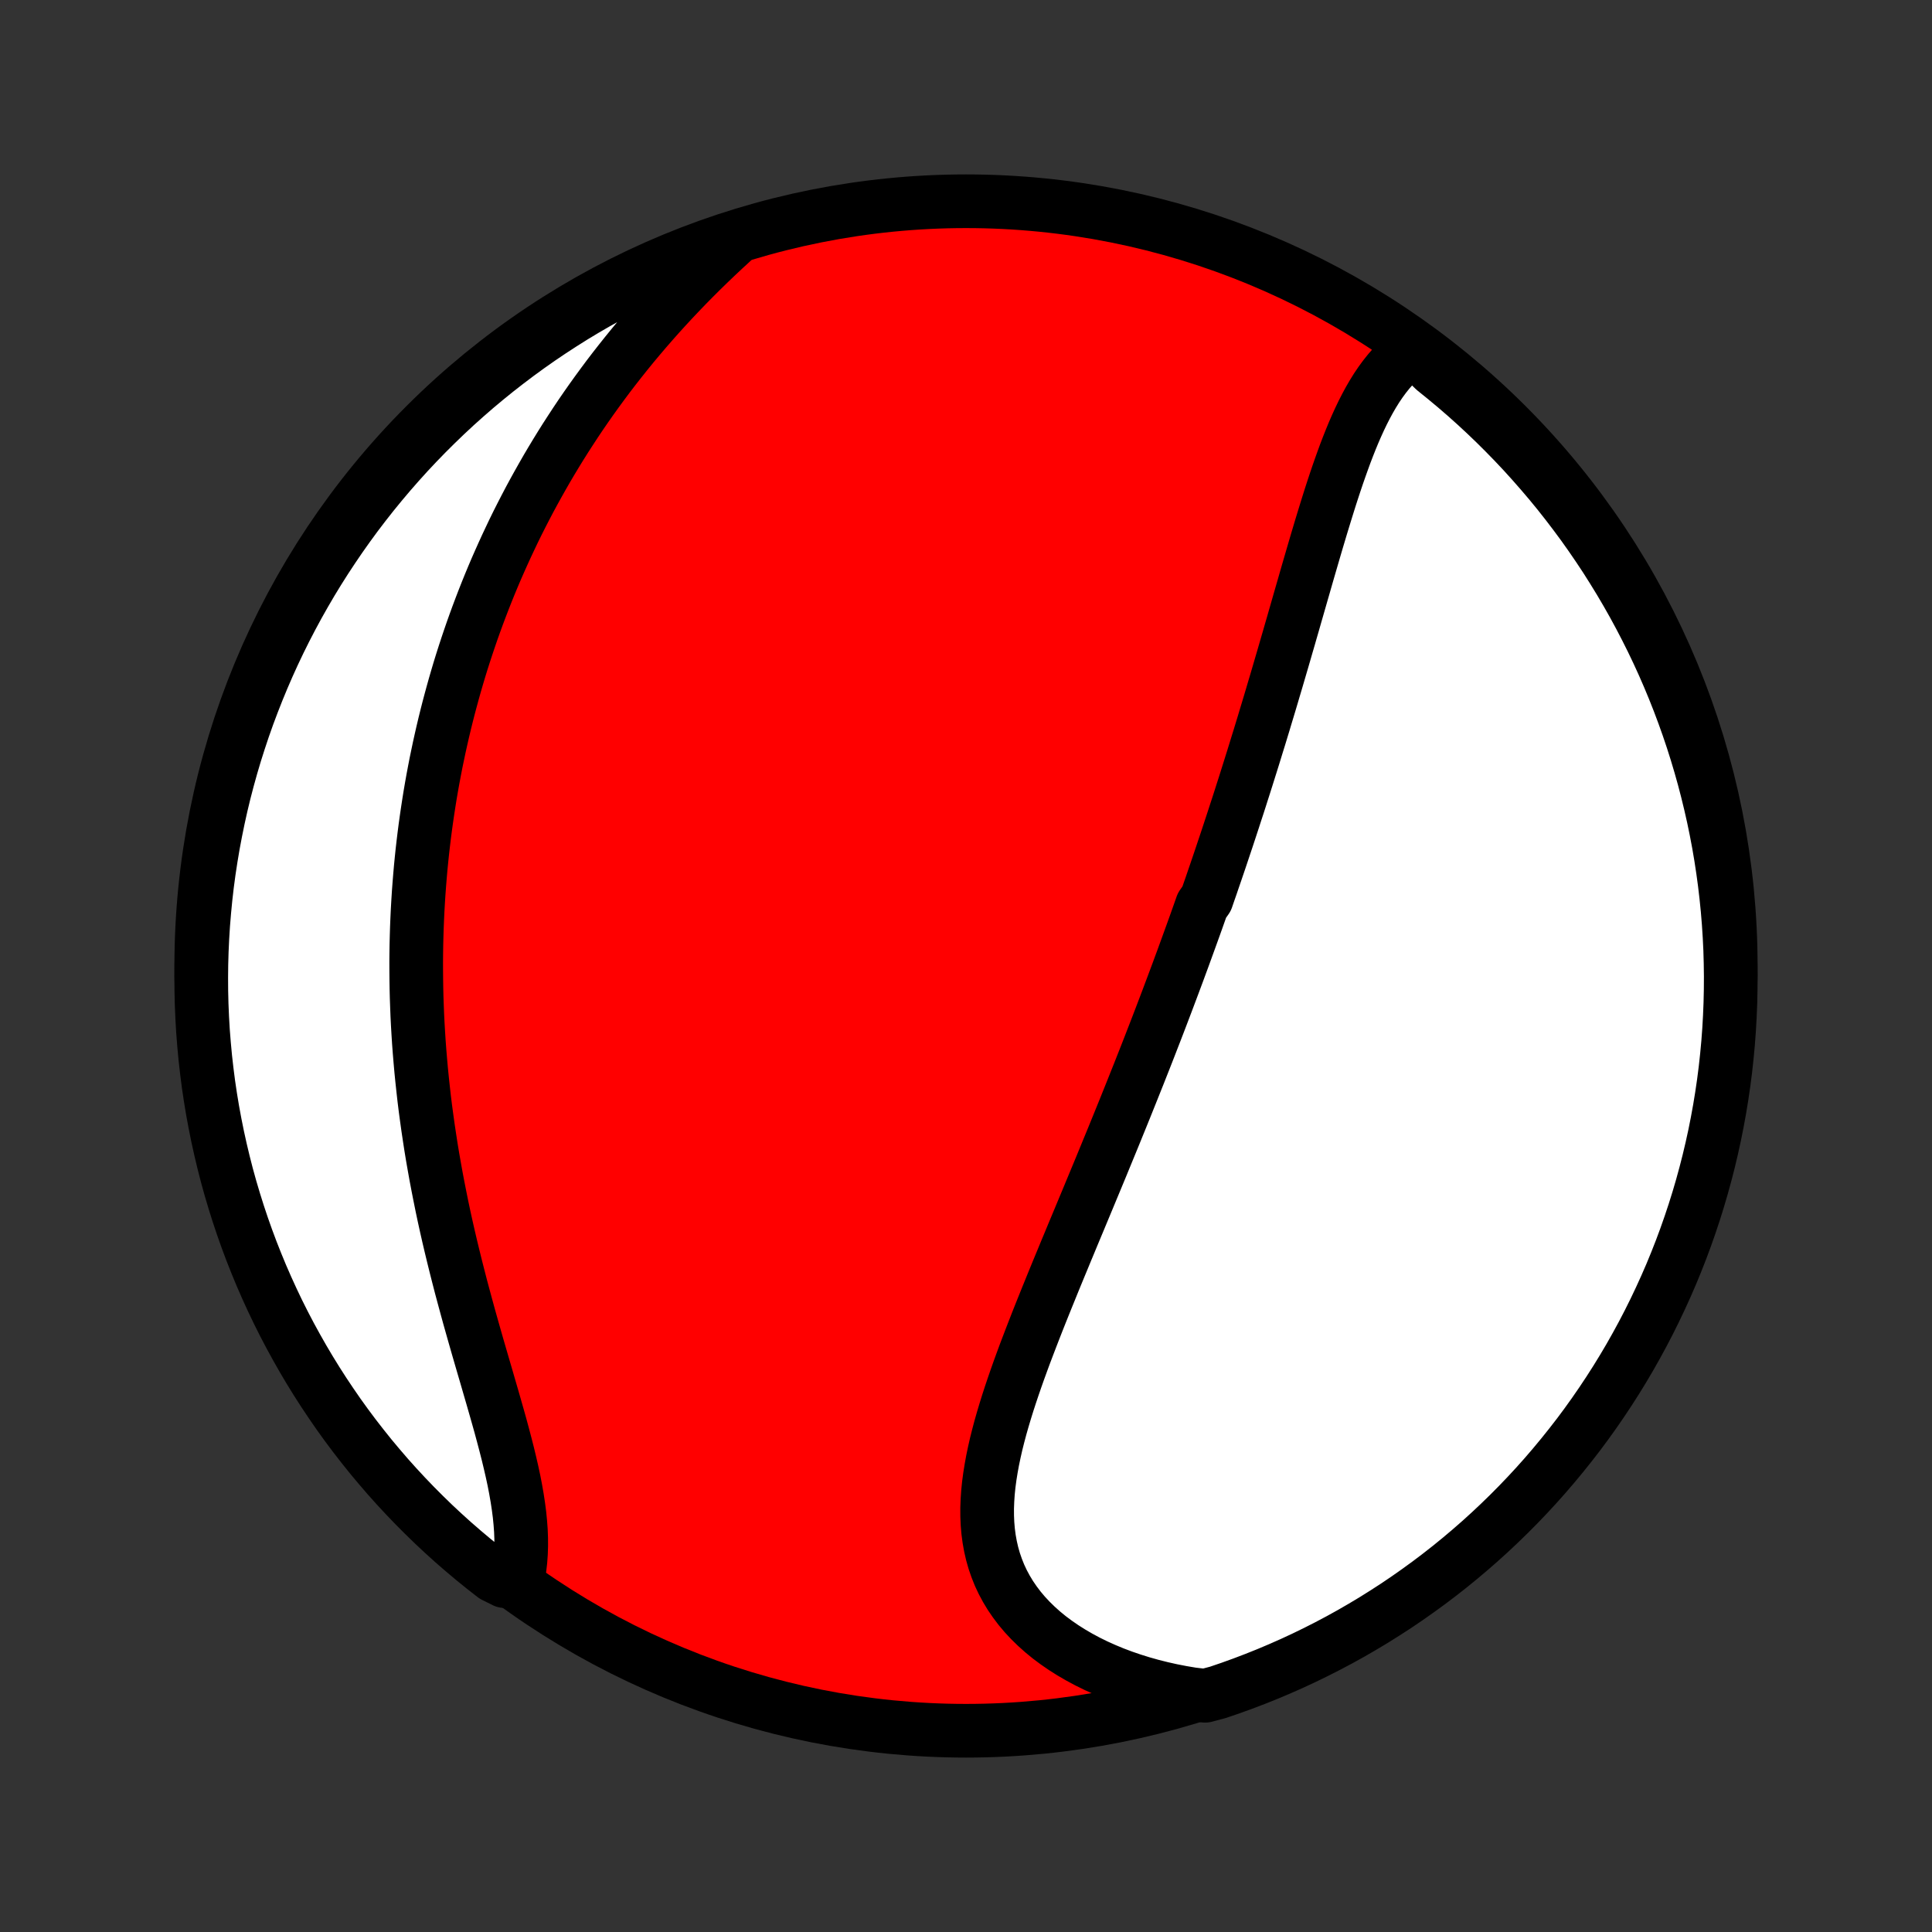 <?xml version="1.0" encoding="utf-8" standalone="no"?>
<!DOCTYPE svg PUBLIC "-//W3C//DTD SVG 1.1//EN"
  "http://www.w3.org/Graphics/SVG/1.1/DTD/svg11.dtd">
<!-- Created with matplotlib (http://matplotlib.org/) -->
<svg height="72pt" version="1.1" viewBox="0 0 72 72" width="72pt" xmlns="http://www.w3.org/2000/svg" xmlns:xlink="http://www.w3.org/1999/xlink">
 <rect x="0" y="0" width="72" height="72" fill="#333333" stroke="none"/>
 <defs>
  <style type="text/css">
*{stroke-linecap:butt;stroke-linejoin:round;}
  </style>
 </defs>
 <g id="figure_1">
  <g id="patch_1">
   <path d="
M0 72
L72 72
L72 0
L0 0
z
" style="fill:none;"/>
  </g>
  <g id="axes_1">
   <g id="PatchCollection_1">
    <defs>
     <path d="
M36 -7.5
C43.558 -7.5 50.808 -10.503 56.153 -15.848
C61.497 -21.192 64.5 -28.442 64.5 -36
C64.5 -43.558 61.497 -50.808 56.153 -56.153
C50.808 -61.497 43.558 -64.5 36 -64.5
C28.442 -64.5 21.192 -61.497 15.848 -56.153
C10.503 -50.808 7.5 -43.558 7.5 -36
C7.5 -28.442 10.503 -21.192 15.848 -15.848
C21.192 -10.503 28.442 -7.5 36 -7.5
z
" id="C0_0_a811fe30f3"/>
     <path d="
M52.661 -58.991
L52.462 -58.846
L52.271 -58.69
L52.09 -58.523
L51.917 -58.345
L51.753 -58.157
L51.596 -57.96
L51.446 -57.755
L51.302 -57.542
L51.165 -57.321
L51.033 -57.094
L50.907 -56.861
L50.785 -56.622
L50.668 -56.378
L50.555 -56.13
L50.445 -55.877
L50.339 -55.62
L50.236 -55.36
L50.135 -55.097
L50.038 -54.831
L49.942 -54.563
L49.848 -54.293
L49.756 -54.021
L49.666 -53.748
L49.577 -53.473
L49.49 -53.197
L49.404 -52.92
L49.319 -52.643
L49.234 -52.365
L49.151 -52.087
L49.068 -51.809
L48.986 -51.53
L48.905 -51.252
L48.824 -50.974
L48.743 -50.696
L48.663 -50.419
L48.584 -50.142
L48.504 -49.866
L48.425 -49.591
L48.346 -49.316
L48.267 -49.042
L48.189 -48.768
L48.11 -48.496
L48.032 -48.224
L47.953 -47.954
L47.875 -47.684
L47.797 -47.415
L47.718 -47.147
L47.64 -46.88
L47.562 -46.614
L47.483 -46.349
L47.405 -46.085
L47.327 -45.822
L47.248 -45.56
L47.169 -45.299
L47.091 -45.038
L47.012 -44.779
L46.933 -44.52
L46.853 -44.263
L46.774 -44.006
L46.695 -43.75
L46.615 -43.495
L46.535 -43.24
L46.455 -42.986
L46.375 -42.733
L46.294 -42.481
L46.214 -42.229
L46.133 -41.978
L46.051 -41.728
L45.97 -41.478
L45.888 -41.228
L45.806 -40.979
L45.724 -40.731
L45.641 -40.483
L45.558 -40.235
L45.475 -39.987
L45.391 -39.74
L45.307 -39.493
L45.222 -39.246
L45.138 -38.999
L45.052 -38.753
L44.967 -38.506
L44.794 -38.26
L44.707 -38.013
L44.62 -37.767
L44.532 -37.52
L44.443 -37.273
L44.354 -37.027
L44.264 -36.779
L44.174 -36.532
L44.084 -36.284
L43.992 -36.036
L43.901 -35.788
L43.808 -35.539
L43.715 -35.29
L43.621 -35.04
L43.527 -34.79
L43.432 -34.539
L43.336 -34.287
L43.24 -34.035
L43.143 -33.782
L43.045 -33.528
L42.946 -33.274
L42.847 -33.018
L42.747 -32.762
L42.646 -32.505
L42.544 -32.247
L42.442 -31.988
L42.338 -31.728
L42.234 -31.467
L42.129 -31.205
L42.023 -30.941
L41.917 -30.677
L41.809 -30.411
L41.701 -30.145
L41.592 -29.877
L41.482 -29.607
L41.371 -29.337
L41.259 -29.065
L41.147 -28.792
L41.034 -28.517
L40.92 -28.242
L40.805 -27.965
L40.689 -27.686
L40.573 -27.406
L40.456 -27.125
L40.338 -26.842
L40.22 -26.558
L40.101 -26.273
L39.981 -25.986
L39.862 -25.698
L39.741 -25.408
L39.621 -25.117
L39.5 -24.825
L39.379 -24.532
L39.258 -24.237
L39.138 -23.941
L39.017 -23.644
L38.897 -23.346
L38.777 -23.047
L38.658 -22.747
L38.54 -22.445
L38.423 -22.143
L38.307 -21.84
L38.192 -21.537
L38.08 -21.233
L37.969 -20.928
L37.861 -20.623
L37.756 -20.318
L37.653 -20.012
L37.554 -19.707
L37.459 -19.401
L37.368 -19.096
L37.281 -18.791
L37.2 -18.486
L37.124 -18.183
L37.055 -17.879
L36.992 -17.577
L36.937 -17.276
L36.889 -16.977
L36.849 -16.678
L36.819 -16.382
L36.799 -16.088
L36.788 -15.795
L36.789 -15.505
L36.801 -15.218
L36.825 -14.933
L36.862 -14.652
L36.912 -14.374
L36.975 -14.099
L37.052 -13.828
L37.144 -13.562
L37.249 -13.299
L37.37 -13.041
L37.505 -12.789
L37.655 -12.541
L37.82 -12.3
L37.999 -12.063
L38.193 -11.833
L38.401 -11.61
L38.623 -11.393
L38.859 -11.182
L39.107 -10.979
L39.369 -10.784
L39.642 -10.596
L39.927 -10.416
L40.223 -10.244
L40.529 -10.08
L40.846 -9.924
L41.171 -9.778
L41.506 -9.639
L41.848 -9.51
L42.199 -9.39
L42.556 -9.278
L42.92 -9.176
L43.29 -9.083
L43.665 -8.999
L44.046 -8.925
L44.431 -8.86
L44.912 -8.804
L45.383 -8.929
L45.852 -9.089
L46.317 -9.257
L46.779 -9.433
L47.238 -9.617
L47.693 -9.809
L48.145 -10.009
L48.593 -10.217
L49.037 -10.433
L49.478 -10.657
L49.914 -10.888
L50.346 -11.127
L50.773 -11.374
L51.197 -11.628
L51.615 -11.89
L52.029 -12.158
L52.438 -12.435
L52.841 -12.718
L53.24 -13.008
L53.634 -13.306
L54.022 -13.61
L54.404 -13.921
L54.781 -14.239
L55.153 -14.564
L55.518 -14.895
L55.877 -15.232
L56.231 -15.576
L56.578 -15.926
L56.919 -16.282
L57.254 -16.644
L57.582 -17.012
L57.903 -17.386
L58.218 -17.766
L58.526 -18.151
L58.828 -18.541
L59.122 -18.937
L59.409 -19.338
L59.689 -19.744
L59.962 -20.155
L60.228 -20.571
L60.486 -20.991
L60.737 -21.416
L60.98 -21.846
L61.216 -22.28
L61.444 -22.718
L61.664 -23.16
L61.876 -23.606
L62.081 -24.056
L62.278 -24.509
L62.466 -24.966
L62.647 -25.427
L62.819 -25.89
L62.983 -26.357
L63.139 -26.826
L63.287 -27.299
L63.426 -27.773
L63.557 -28.251
L63.68 -28.731
L63.794 -29.213
L63.9 -29.697
L63.997 -30.183
L64.086 -30.671
L64.166 -31.16
L64.238 -31.651
L64.301 -32.143
L64.355 -32.637
L64.401 -33.131
L64.438 -33.627
L64.466 -34.123
L64.486 -34.619
L64.497 -35.116
L64.5 -35.613
L64.493 -36.111
L64.479 -36.608
L64.455 -37.105
L64.423 -37.602
L64.382 -38.099
L64.332 -38.594
L64.274 -39.089
L64.207 -39.583
L64.132 -40.076
L64.048 -40.568
L63.955 -41.058
L63.854 -41.547
L63.744 -42.034
L63.626 -42.519
L63.5 -43.002
L63.365 -43.483
L63.222 -43.962
L63.071 -44.438
L62.911 -44.912
L62.743 -45.383
L62.567 -45.852
L62.383 -46.317
L62.191 -46.779
L61.991 -47.238
L61.783 -47.693
L61.567 -48.145
L61.343 -48.593
L61.112 -49.037
L60.873 -49.478
L60.626 -49.914
L60.372 -50.346
L60.11 -50.773
L59.842 -51.197
L59.565 -51.615
L59.282 -52.029
L58.992 -52.438
L58.694 -52.841
L58.39 -53.24
L58.079 -53.634
L57.761 -54.022
L57.436 -54.404
L57.105 -54.781
L56.768 -55.153
L56.424 -55.518
L56.074 -55.877
L55.718 -56.231
L55.356 -56.578
L54.988 -56.919
L54.614 -57.254
L54.234 -57.582
L53.849 -57.903
L53.459 -58.218
z
" id="C0_1_5d6b879a59"/>
     <path d="
M27.264 -62.985
L26.977 -62.721
L26.693 -62.454
L26.412 -62.185
L26.134 -61.914
L25.86 -61.641
L25.59 -61.367
L25.324 -61.09
L25.062 -60.813
L24.804 -60.534
L24.55 -60.254
L24.3 -59.972
L24.055 -59.69
L23.814 -59.407
L23.577 -59.123
L23.345 -58.838
L23.117 -58.552
L22.893 -58.266
L22.674 -57.98
L22.46 -57.693
L22.249 -57.405
L22.043 -57.118
L21.841 -56.83
L21.643 -56.542
L21.45 -56.254
L21.261 -55.965
L21.075 -55.677
L20.894 -55.389
L20.717 -55.101
L20.543 -54.812
L20.373 -54.524
L20.208 -54.236
L20.046 -53.948
L19.887 -53.66
L19.732 -53.373
L19.581 -53.085
L19.433 -52.797
L19.288 -52.51
L19.147 -52.223
L19.01 -51.935
L18.875 -51.648
L18.744 -51.361
L18.616 -51.075
L18.49 -50.788
L18.368 -50.501
L18.249 -50.214
L18.133 -49.927
L18.02 -49.641
L17.91 -49.354
L17.802 -49.067
L17.697 -48.78
L17.595 -48.493
L17.496 -48.206
L17.399 -47.918
L17.305 -47.631
L17.213 -47.343
L17.124 -47.055
L17.038 -46.766
L16.954 -46.477
L16.873 -46.188
L16.794 -45.898
L16.717 -45.608
L16.643 -45.318
L16.571 -45.026
L16.502 -44.735
L16.435 -44.442
L16.37 -44.149
L16.308 -43.855
L16.247 -43.561
L16.19 -43.266
L16.134 -42.969
L16.081 -42.672
L16.03 -42.374
L15.982 -42.075
L15.936 -41.775
L15.892 -41.474
L15.85 -41.172
L15.811 -40.869
L15.774 -40.564
L15.739 -40.258
L15.707 -39.951
L15.677 -39.643
L15.65 -39.333
L15.625 -39.022
L15.602 -38.71
L15.582 -38.395
L15.564 -38.08
L15.549 -37.763
L15.536 -37.444
L15.526 -37.124
L15.518 -36.801
L15.513 -36.478
L15.51 -36.152
L15.511 -35.825
L15.514 -35.496
L15.519 -35.165
L15.527 -34.832
L15.539 -34.498
L15.552 -34.161
L15.569 -33.823
L15.589 -33.483
L15.611 -33.141
L15.637 -32.796
L15.666 -32.45
L15.697 -32.102
L15.732 -31.753
L15.77 -31.401
L15.81 -31.047
L15.854 -30.692
L15.902 -30.335
L15.952 -29.976
L16.006 -29.615
L16.062 -29.253
L16.122 -28.888
L16.186 -28.523
L16.252 -28.155
L16.322 -27.787
L16.395 -27.417
L16.47 -27.046
L16.549 -26.673
L16.631 -26.3
L16.716 -25.926
L16.804 -25.551
L16.895 -25.175
L16.988 -24.799
L17.084 -24.422
L17.181 -24.046
L17.282 -23.669
L17.384 -23.293
L17.487 -22.917
L17.593 -22.541
L17.699 -22.167
L17.806 -21.793
L17.914 -21.421
L18.022 -21.051
L18.13 -20.682
L18.236 -20.316
L18.342 -19.952
L18.446 -19.59
L18.548 -19.232
L18.648 -18.876
L18.743 -18.524
L18.835 -18.176
L18.923 -17.832
L19.005 -17.492
L19.082 -17.157
L19.153 -16.827
L19.216 -16.501
L19.272 -16.181
L19.32 -15.867
L19.36 -15.559
L19.39 -15.257
L19.412 -14.96
L19.423 -14.671
L19.424 -14.388
L19.415 -14.112
L19.396 -13.842
L19.366 -13.58
L19.326 -13.325
L18.803 -13.077
L18.409 -13.273
L18.02 -13.577
L17.637 -13.887
L17.259 -14.205
L16.887 -14.528
L16.521 -14.859
L16.161 -15.195
L15.807 -15.539
L15.459 -15.888
L15.117 -16.244
L14.782 -16.605
L14.453 -16.972
L14.131 -17.346
L13.815 -17.724
L13.507 -18.109
L13.204 -18.499
L12.909 -18.894
L12.621 -19.294
L12.341 -19.7
L12.067 -20.11
L11.8 -20.526
L11.541 -20.946
L11.29 -21.37
L11.046 -21.8
L10.809 -22.233
L10.58 -22.671
L10.359 -23.112
L10.146 -23.558
L9.941 -24.007
L9.743 -24.46
L9.554 -24.917
L9.372 -25.377
L9.199 -25.84
L9.034 -26.306
L8.877 -26.776
L8.729 -27.247
L8.588 -27.722
L8.456 -28.199
L8.333 -28.679
L8.218 -29.161
L8.111 -29.645
L8.013 -30.131
L7.923 -30.618
L7.842 -31.107
L7.769 -31.598
L7.706 -32.09
L7.65 -32.584
L7.604 -33.078
L7.565 -33.573
L7.536 -34.069
L7.515 -34.566
L7.503 -35.063
L7.5 -35.56
L7.505 -36.057
L7.519 -36.555
L7.542 -37.052
L7.573 -37.549
L7.614 -38.045
L7.662 -38.541
L7.719 -39.036
L7.785 -39.53
L7.86 -40.023
L7.943 -40.515
L8.035 -41.005
L8.135 -41.494
L8.243 -41.981
L8.36 -42.467
L8.486 -42.95
L8.62 -43.432
L8.762 -43.911
L8.913 -44.387
L9.071 -44.861
L9.238 -45.333
L9.414 -45.801
L9.597 -46.267
L9.788 -46.729
L9.987 -47.188
L10.194 -47.644
L10.409 -48.096
L10.632 -48.545
L10.863 -48.99
L11.101 -49.431
L11.347 -49.867
L11.6 -50.3
L11.861 -50.728
L12.129 -51.151
L12.405 -51.57
L12.687 -51.984
L12.977 -52.394
L13.273 -52.798
L13.577 -53.197
L13.887 -53.591
L14.205 -53.98
L14.528 -54.363
L14.859 -54.741
L15.195 -55.113
L15.539 -55.479
L15.888 -55.839
L16.244 -56.193
L16.605 -56.541
L16.972 -56.883
L17.346 -57.218
L17.724 -57.547
L18.109 -57.869
L18.499 -58.185
L18.894 -58.493
L19.294 -58.795
L19.7 -59.091
L20.11 -59.379
L20.526 -59.66
L20.946 -59.933
L21.37 -60.2
L21.8 -60.459
L22.233 -60.71
L22.671 -60.954
L23.112 -61.191
L23.558 -61.42
L24.007 -61.641
L24.46 -61.854
L24.917 -62.059
L25.377 -62.257
L25.84 -62.446
L26.306 -62.627
z
" id="C0_2_0f424dfba9"/>
    </defs>
    <g clip-path="url(#p1bffca34e9)">
     <use style="fill:#ff0000;stroke:#000000;stroke-width:2.0;" x="0.0" xlink:href="#C0_0_a811fe30f3" y="72.0"/>
    </g>
    <g clip-path="url(#p1bffca34e9)">
     <use style="fill:#ffffff;stroke:#000000;stroke-width:2.0;" x="0.0" xlink:href="#C0_1_5d6b879a59" y="72.0"/>
    </g>
    <g clip-path="url(#p1bffca34e9)">
     <use style="fill:#ffffff;stroke:#000000;stroke-width:2.0;" x="0.0" xlink:href="#C0_2_0f424dfba9" y="72.0"/>
    </g>
   </g>
  </g>
 </g>
 <defs>
  <clipPath id="p1bffca34e9">
   <rect height="72.0" width="72.0" x="0.0" y="0.0"/>
  </clipPath>
 </defs>
</svg>
